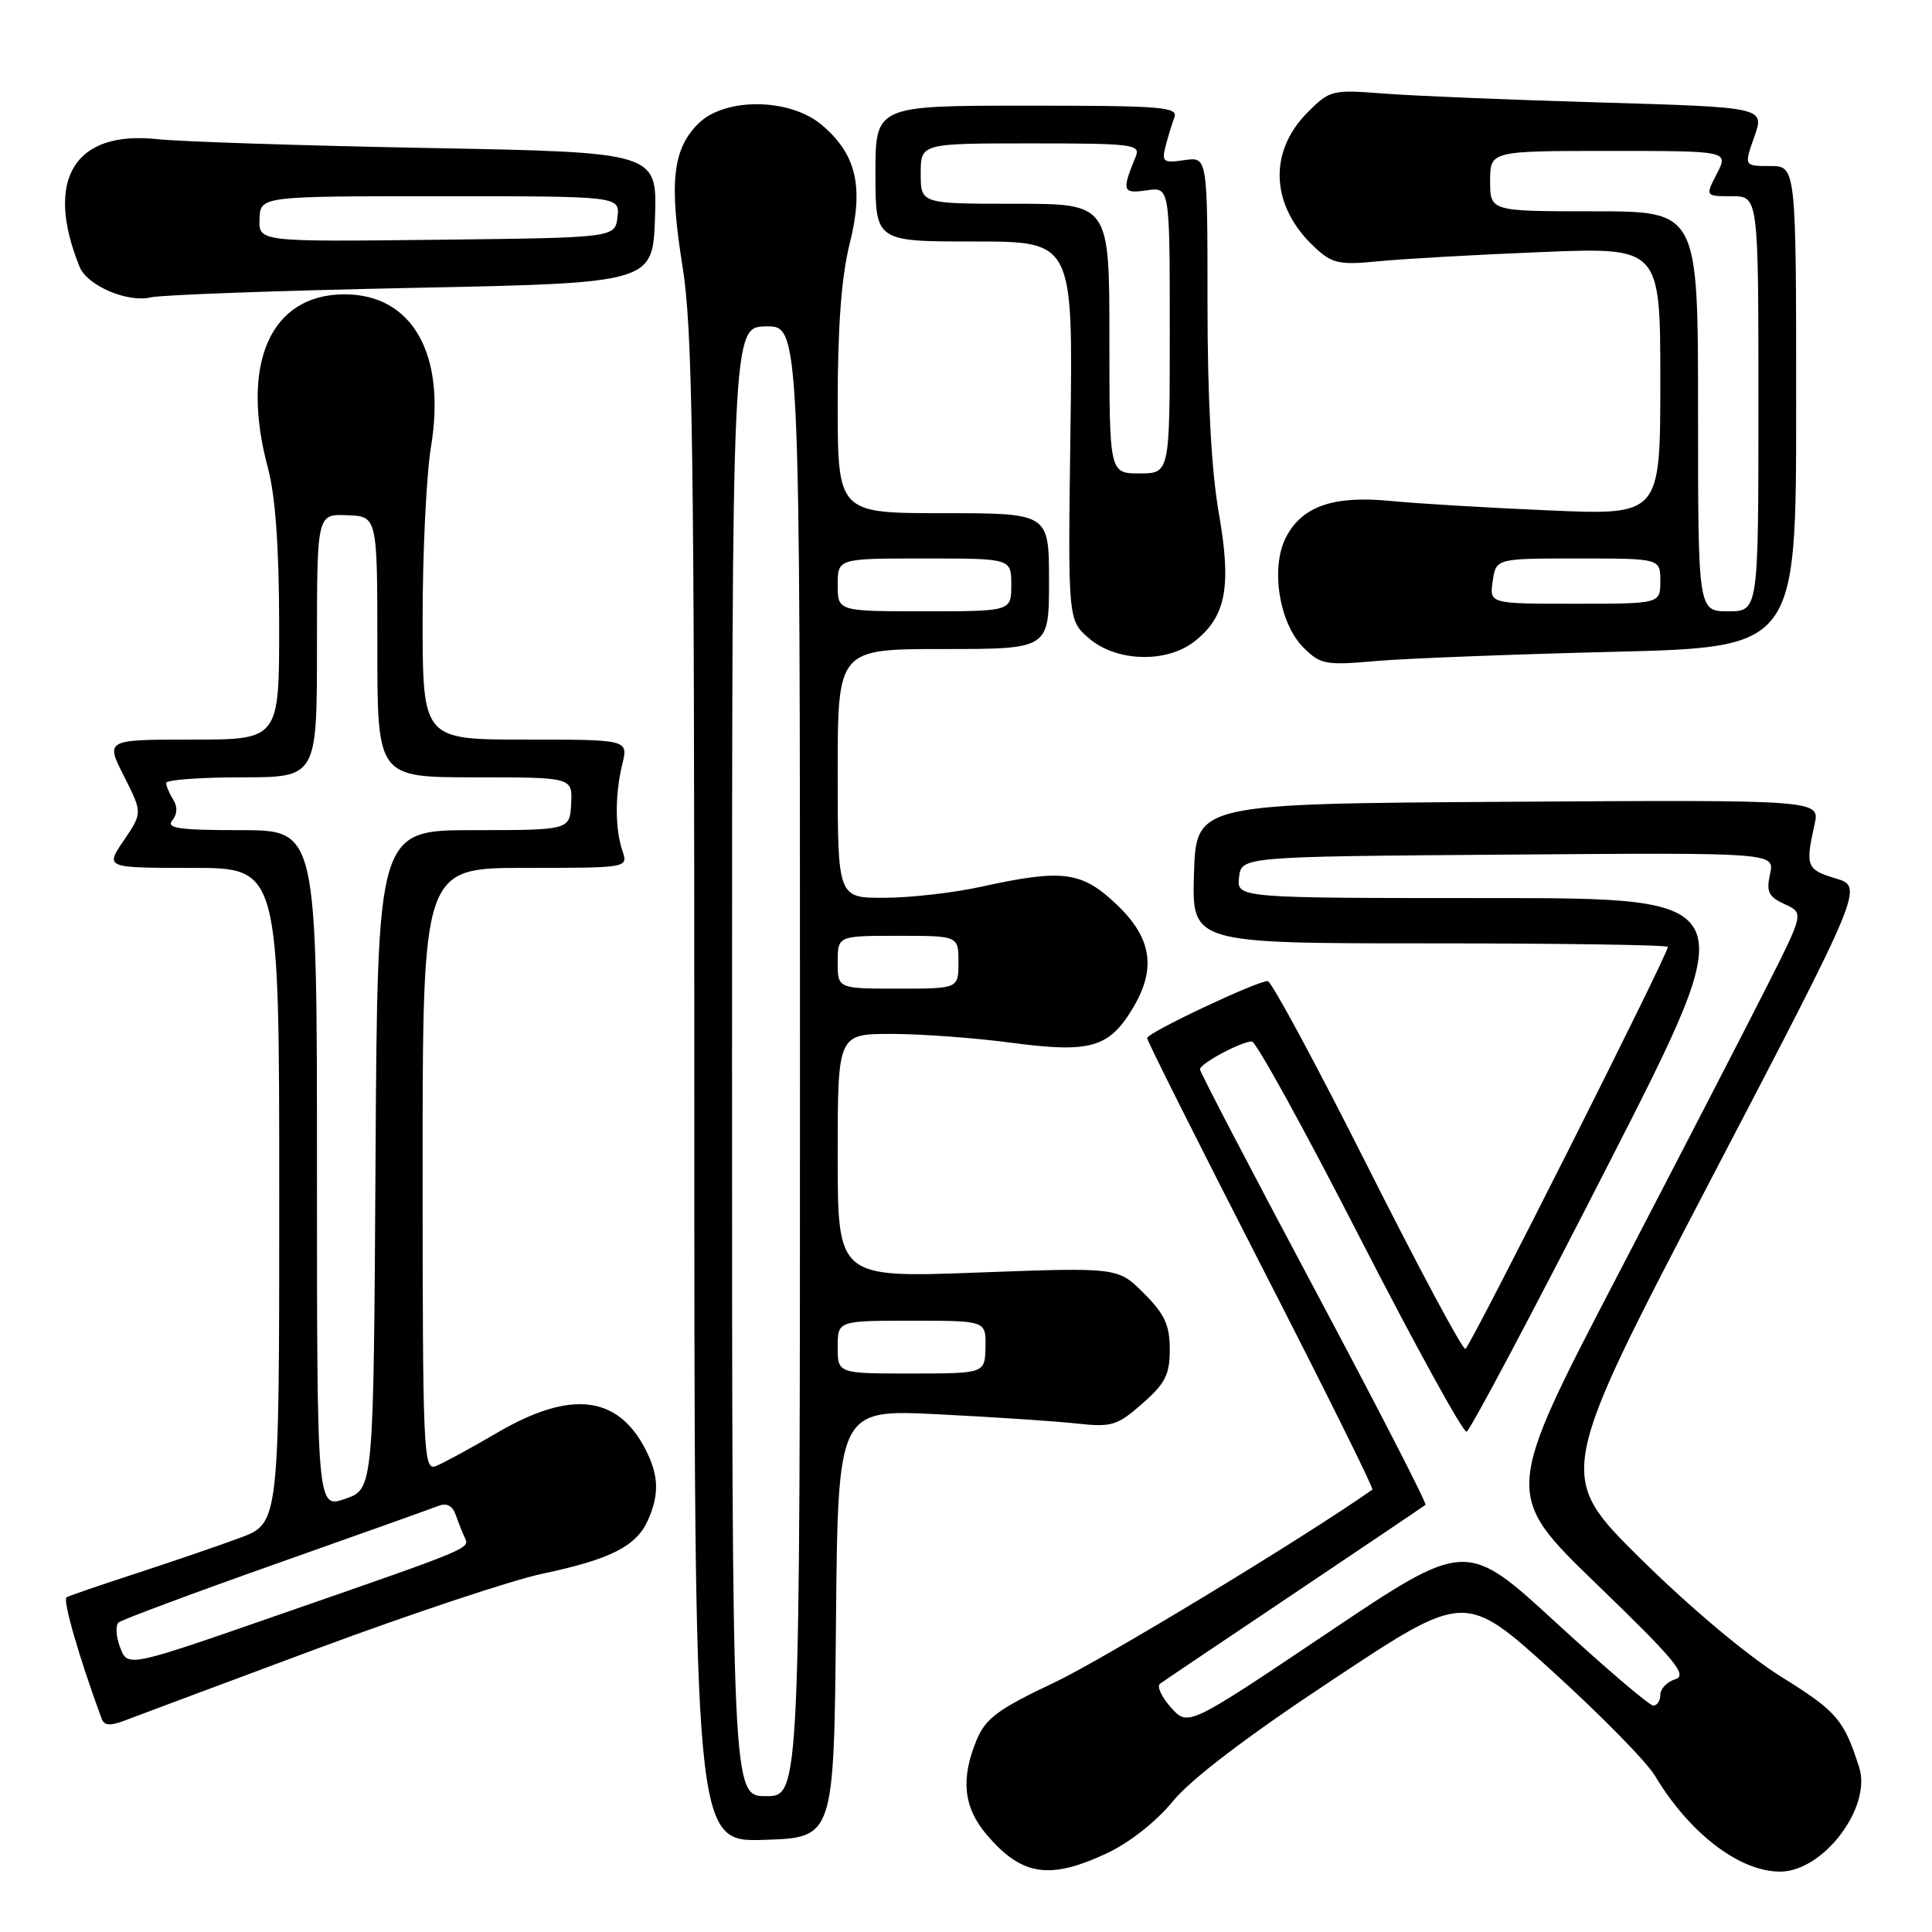 <?xml version="1.0" encoding="UTF-8" standalone="no"?>
<!DOCTYPE svg PUBLIC "-//W3C//DTD SVG 1.1//EN" "http://www.w3.org/Graphics/SVG/1.1/DTD/svg11.dtd" >
<svg xmlns="http://www.w3.org/2000/svg" xmlns:xlink="http://www.w3.org/1999/xlink" version="1.1" viewBox="0 0 256 256">
 <g >
 <path fill="currentColor"
d=" M 146.58 245.61 C 149.63 244.19 153.15 241.43 155.40 238.69 C 157.83 235.72 165.25 230.07 176.64 222.54 C 194.13 210.95 194.13 210.95 205.73 221.47 C 212.10 227.26 218.19 233.46 219.26 235.25 C 223.83 242.90 230.47 248.00 235.87 248.00 C 241.59 248.00 248.04 239.49 246.35 234.18 C 244.34 227.88 243.38 226.76 236.13 222.25 C 231.59 219.43 223.99 213.06 217.36 206.51 C 206.23 195.50 206.23 195.50 226.59 156.50 C 246.95 117.50 246.95 117.50 243.22 116.39 C 239.38 115.24 239.20 114.79 240.44 109.24 C 241.16 105.98 241.16 105.98 199.83 106.24 C 158.50 106.50 158.50 106.50 158.21 115.75 C 157.92 125.00 157.92 125.00 189.46 125.00 C 206.81 125.00 221.00 125.21 221.00 125.47 C 221.00 126.49 194.80 178.51 194.17 178.74 C 193.80 178.87 187.96 167.96 181.18 154.49 C 174.40 141.02 168.46 130.00 167.98 130.00 C 166.50 130.00 152.00 136.85 152.00 137.55 C 152.00 137.92 158.80 151.47 167.10 167.67 C 175.41 183.87 182.05 197.24 181.85 197.38 C 173.13 203.54 146.14 219.91 139.67 222.96 C 132.25 226.47 130.62 227.67 129.42 230.53 C 127.28 235.66 127.66 239.44 130.67 243.02 C 135.32 248.54 139.00 249.14 146.58 245.61 Z  M 110.77 215.12 C 111.03 186.74 111.03 186.74 124.27 187.40 C 131.54 187.76 139.80 188.31 142.62 188.62 C 147.32 189.13 148.02 188.92 151.37 185.98 C 154.41 183.31 155.00 182.14 155.00 178.80 C 155.00 175.58 154.33 174.13 151.56 171.36 C 148.13 167.93 148.13 167.93 129.56 168.62 C 111.00 169.31 111.00 169.31 111.00 153.15 C 111.00 137.00 111.00 137.00 118.14 137.00 C 122.06 137.00 129.25 137.53 134.10 138.18 C 144.38 139.54 146.90 138.84 150.00 133.77 C 153.27 128.41 152.67 124.32 147.96 119.85 C 143.34 115.45 140.82 115.12 130.00 117.50 C 126.42 118.29 120.69 118.95 117.25 118.96 C 111.00 119.00 111.00 119.00 111.00 102.50 C 111.00 86.00 111.00 86.00 125.00 86.00 C 139.00 86.00 139.00 86.00 139.00 77.00 C 139.00 68.00 139.00 68.00 125.00 68.00 C 111.00 68.00 111.00 68.00 111.00 53.31 C 111.00 43.25 111.50 36.64 112.58 32.32 C 114.49 24.73 113.47 20.41 108.86 16.53 C 104.62 12.97 96.02 12.89 92.52 16.39 C 89.13 19.78 88.65 24.13 90.43 35.25 C 91.78 43.61 92.00 58.99 92.00 144.53 C 92.00 244.08 92.00 244.08 101.25 243.79 C 110.50 243.50 110.50 243.50 110.77 215.12 Z  M 42.06 218.44 C 54.47 213.83 67.88 209.37 71.85 208.53 C 80.79 206.65 84.27 204.91 85.81 201.53 C 87.39 198.05 87.31 195.50 85.51 192.01 C 81.82 184.88 75.59 184.18 65.94 189.81 C 62.36 191.91 58.65 193.92 57.71 194.28 C 56.11 194.89 56.00 192.27 56.00 154.97 C 56.00 115.00 56.00 115.00 69.62 115.00 C 83.23 115.00 83.23 115.00 82.48 112.75 C 81.48 109.80 81.48 105.29 82.46 101.25 C 83.25 98.00 83.25 98.00 69.62 98.00 C 56.00 98.00 56.00 98.00 56.00 81.94 C 56.00 73.11 56.50 62.87 57.11 59.19 C 59.13 46.91 54.64 39.00 45.65 39.00 C 35.83 39.00 31.79 48.17 35.50 62.00 C 36.49 65.70 36.98 72.49 36.99 82.75 C 37.00 98.00 37.00 98.00 25.48 98.00 C 13.97 98.00 13.97 98.00 16.43 102.85 C 18.88 107.71 18.88 107.71 16.41 111.35 C 13.93 115.00 13.93 115.00 25.46 115.00 C 37.00 115.00 37.00 115.00 37.00 158.43 C 37.00 201.86 37.00 201.86 31.75 203.79 C 28.86 204.86 22.68 206.97 18.00 208.50 C 13.32 210.02 9.19 211.44 8.82 211.65 C 8.27 211.96 10.51 219.72 13.47 227.74 C 13.82 228.68 14.61 228.72 16.71 227.91 C 18.25 227.32 29.65 223.06 42.06 218.44 Z  M 213.75 86.37 C 238.00 85.77 238.00 85.77 238.00 53.89 C 238.00 22.00 238.00 22.00 234.54 22.00 C 231.09 22.00 231.09 22.00 232.46 18.11 C 233.83 14.22 233.83 14.22 212.17 13.58 C 200.25 13.24 187.31 12.70 183.40 12.40 C 176.52 11.86 176.21 11.94 173.29 14.86 C 167.97 20.18 168.37 27.40 174.29 32.85 C 176.55 34.93 177.49 35.13 182.67 34.62 C 185.88 34.30 195.59 33.75 204.25 33.40 C 220.00 32.76 220.00 32.76 220.00 50.52 C 220.00 68.27 220.00 68.27 205.25 67.63 C 197.14 67.28 187.69 66.72 184.25 66.38 C 176.70 65.63 172.53 67.08 170.40 71.19 C 168.32 75.21 169.49 82.58 172.71 85.80 C 174.96 88.05 175.62 88.18 182.31 87.59 C 186.27 87.25 200.41 86.70 213.75 86.37 Z  M 158.29 84.98 C 162.46 81.70 163.21 77.74 161.50 68.00 C 160.52 62.41 160.00 52.86 160.00 40.14 C 160.00 20.77 160.00 20.77 156.93 21.22 C 154.17 21.63 153.92 21.45 154.43 19.43 C 154.74 18.20 155.27 16.47 155.60 15.59 C 156.15 14.17 154.09 14.00 136.11 14.00 C 116.00 14.00 116.00 14.00 116.00 23.00 C 116.00 32.00 116.00 32.00 129.09 32.00 C 142.18 32.00 142.18 32.00 141.84 57.09 C 141.50 82.17 141.50 82.17 144.31 84.59 C 147.93 87.71 154.59 87.90 158.29 84.98 Z  M 54.50 38.15 C 86.50 37.50 86.50 37.50 86.79 28.84 C 87.08 20.18 87.08 20.18 56.79 19.61 C 40.13 19.30 23.96 18.77 20.85 18.44 C 9.85 17.25 5.86 23.80 10.55 35.36 C 11.55 37.85 16.90 40.14 20.00 39.40 C 21.38 39.07 36.90 38.51 54.50 38.15 Z  M 155.15 226.24 C 153.90 224.84 153.25 223.42 153.71 223.10 C 154.16 222.77 162.18 217.37 171.52 211.11 C 180.86 204.84 188.67 199.58 188.88 199.40 C 189.09 199.22 182.45 186.31 174.13 170.71 C 165.81 155.10 159.00 142.05 159.00 141.69 C 159.00 140.93 164.47 138.00 165.88 138.00 C 166.43 138.00 172.86 149.69 180.18 163.98 C 187.51 178.27 193.88 189.85 194.33 189.71 C 194.79 189.56 203.26 173.59 213.15 154.22 C 231.14 119.00 231.14 119.00 197.50 119.00 C 163.87 119.00 163.87 119.00 164.18 116.25 C 164.50 113.50 164.50 113.50 199.83 113.24 C 235.16 112.97 235.16 112.97 234.54 115.81 C 234.02 118.18 234.34 118.83 236.48 119.81 C 239.03 120.97 239.03 120.97 234.10 130.74 C 231.39 136.11 222.44 153.44 214.21 169.25 C 199.25 198.00 199.25 198.00 211.60 209.94 C 222.04 220.03 223.65 221.98 221.98 222.51 C 220.89 222.85 220.00 223.78 220.00 224.57 C 220.00 225.36 219.58 226.00 219.07 226.00 C 218.56 226.00 212.77 221.06 206.21 215.03 C 194.26 204.05 194.26 204.05 175.84 216.42 C 157.41 228.79 157.41 228.79 155.15 226.24 Z  M 97.00 140.66 C 97.00 43.32 97.00 43.32 101.50 43.25 C 106.00 43.18 106.00 43.18 106.00 140.59 C 106.00 238.00 106.00 238.00 101.50 238.00 C 97.00 238.00 97.00 238.00 97.00 140.66 Z  M 111.00 178.50 C 111.00 175.00 111.00 175.00 120.83 175.00 C 130.65 175.00 130.65 175.00 130.58 178.50 C 130.50 181.99 130.50 181.99 120.75 182.00 C 111.00 182.00 111.00 182.00 111.00 178.50 Z  M 111.00 127.50 C 111.00 124.00 111.00 124.00 119.00 124.00 C 127.00 124.00 127.00 124.00 127.00 127.50 C 127.00 131.00 127.00 131.00 119.00 131.00 C 111.00 131.00 111.00 131.00 111.00 127.50 Z  M 111.00 77.50 C 111.00 74.00 111.00 74.00 122.50 74.00 C 134.00 74.00 134.00 74.00 134.00 77.50 C 134.00 81.00 134.00 81.00 122.50 81.00 C 111.00 81.00 111.00 81.00 111.00 77.50 Z  M 15.92 218.30 C 15.37 216.86 15.28 215.37 15.71 214.99 C 16.15 214.62 25.50 211.13 36.50 207.24 C 47.50 203.35 57.23 199.88 58.12 199.53 C 59.17 199.11 59.96 199.52 60.37 200.69 C 60.72 201.69 61.26 203.06 61.58 203.74 C 62.26 205.21 62.62 205.06 36.71 214.05 C 16.92 220.93 16.92 220.93 15.92 218.30 Z  M 42.00 154.95 C 42.00 110.00 42.00 110.00 31.88 110.00 C 23.75 110.00 21.97 109.75 22.82 108.72 C 23.50 107.90 23.55 106.90 22.96 105.97 C 22.45 105.16 22.02 104.16 22.02 103.75 C 22.01 103.34 26.50 103.00 32.00 103.00 C 42.00 103.00 42.00 103.00 42.00 85.55 C 42.00 68.11 42.00 68.11 46.00 68.27 C 50.00 68.42 50.00 68.42 50.00 85.71 C 50.00 103.00 50.00 103.00 62.93 103.00 C 75.86 103.00 75.86 103.00 75.68 106.50 C 75.50 109.99 75.50 109.99 62.76 110.00 C 50.02 110.00 50.02 110.00 49.76 153.65 C 49.50 197.30 49.50 197.30 45.75 198.60 C 42.00 199.90 42.00 199.90 42.00 154.95 Z  M 225.00 54.50 C 225.00 28.00 225.00 28.00 211.23 28.00 C 197.45 28.00 197.45 28.00 197.45 24.00 C 197.45 20.00 197.45 20.00 213.25 20.00 C 229.05 20.00 229.05 20.00 227.50 23.00 C 225.95 26.00 225.95 26.00 229.47 26.00 C 233.00 26.00 233.00 26.00 233.00 53.50 C 233.00 81.00 233.00 81.00 229.00 81.00 C 225.00 81.00 225.00 81.00 225.00 54.50 Z  M 197.79 77.00 C 198.23 74.00 198.23 74.00 209.11 74.00 C 220.00 74.00 220.00 74.00 220.00 77.00 C 220.00 80.00 220.00 80.00 208.67 80.00 C 197.35 80.00 197.35 80.00 197.79 77.00 Z  M 147.00 44.86 C 147.00 27.00 147.00 27.00 134.50 27.00 C 122.00 27.00 122.00 27.00 122.00 23.00 C 122.00 19.00 122.00 19.00 136.61 19.00 C 150.13 19.00 151.16 19.13 150.49 20.75 C 148.61 25.32 148.73 25.69 151.93 25.22 C 155.00 24.77 155.00 24.77 155.00 43.75 C 155.00 62.73 155.00 62.73 151.00 62.73 C 147.00 62.73 147.00 62.73 147.00 44.86 Z  M 34.39 29.02 C 34.50 26.00 34.50 26.00 58.32 26.00 C 82.13 26.00 82.13 26.00 81.82 28.75 C 81.50 31.50 81.50 31.50 57.89 31.77 C 34.29 32.04 34.29 32.04 34.39 29.02 Z "/>
</g>
</svg>